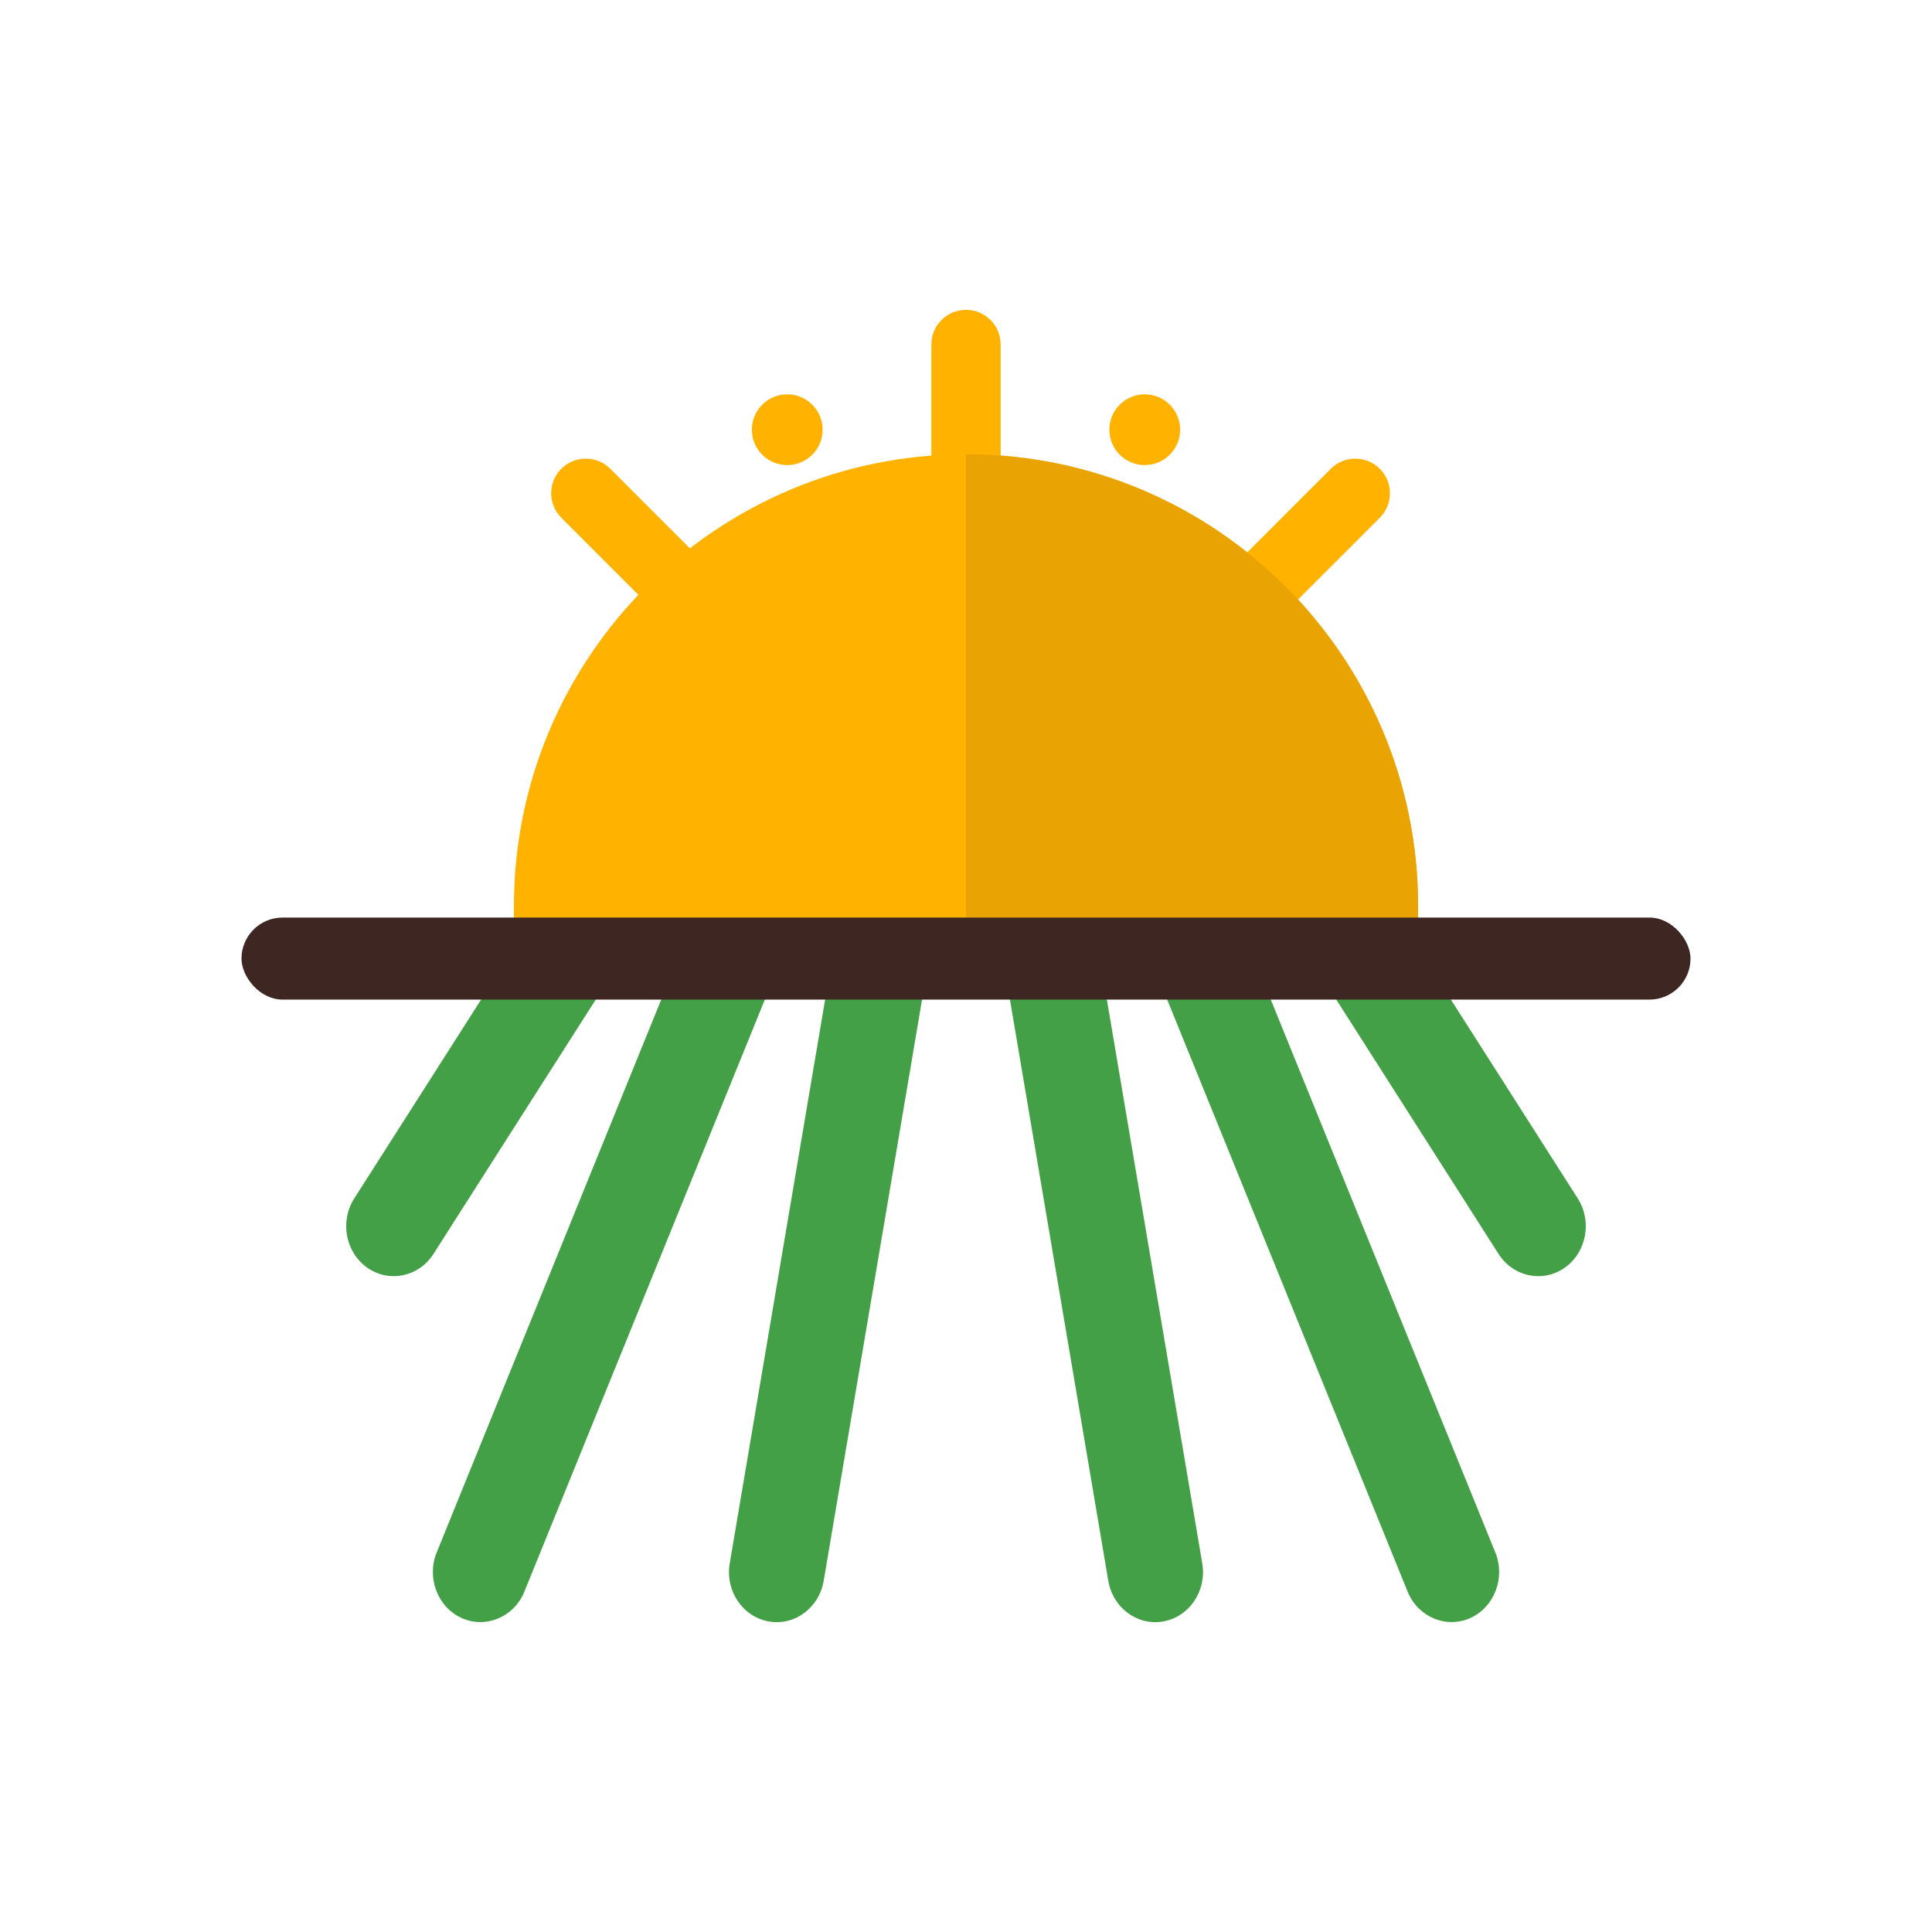 <?xml version="1.0" encoding="UTF-8"?>
<!DOCTYPE svg PUBLIC "-//W3C//DTD SVG 1.1//EN" "http://www.w3.org/Graphics/SVG/1.1/DTD/svg11.dtd">
<!-- Creator: CorelDRAW -->
<svg xmlns="http://www.w3.org/2000/svg" xml:space="preserve" width="2048px" height="2048px" style="shape-rendering:geometricPrecision; text-rendering:geometricPrecision; image-rendering:optimizeQuality; fill-rule:evenodd; clip-rule:evenodd"
viewBox="0 0 2048 2048"
 xmlns:xlink="http://www.w3.org/1999/xlink">
 <defs>
  <style type="text/css">
   <![CDATA[
    .fil5 {fill:none}
    .fil4 {fill:#3E2723}
    .fil0 {fill:#43A047}
    .fil1 {fill:#FFB300}
    .fil3 {fill:#E9A403;fill-rule:nonzero}
    .fil2 {fill:#FFB300;fill-rule:nonzero}
   ]]>
  </style>
 </defs>
 <g id="Layer_x0020_1">
  <g id="_458650752">
   <g>
    <g>
     <g>
      <path id="_458652288" class="fil0" d="M687.612 971.645l-228.202 357.664c-15.479,24.261 -46.924,30.77 -70.052,14.531 -23.127,-16.238 -29.33,-49.17 -13.859,-73.42l190.628 -298.775 121.486 0z"/>
      <g>
       <path id="_458652192" class="fil0" d="M846.475 971.645l-290.644 715.617c-10.878,26.783 -40.711,39.389 -66.265,27.993 -25.555,-11.399 -37.585,-42.683 -26.705,-69.47l273.797 -674.141 109.815 0z"/>
       <path id="_458651904" class="fil0" d="M992.287 971.645l-119.134 704.045c-4.872,28.792 -31.011,48.092 -58.512,43.061 -27.51,-5.033 -45.996,-32.545 -41.115,-61.394l116.033 -685.712 102.729 0z"/>
      </g>
     </g>
     <g>
      <path id="_458652120" class="fil0" d="M1360.39 971.645l228.202 357.664c15.479,24.261 46.924,30.77 70.052,14.531 23.127,-16.238 29.33,-49.17 13.859,-73.42l-190.628 -298.775 -121.486 0z"/>
      <g>
       <path id="_458650968" class="fil0" d="M1201.53 971.645l290.644 715.617c10.878,26.783 40.711,39.389 66.265,27.993 25.555,-11.399 37.585,-42.683 26.705,-69.47l-273.797 -674.141 -109.815 0z"/>
       <path id="_458650920" class="fil0" d="M1055.71 971.645l119.134 704.045c4.872,28.792 31.011,48.092 58.512,43.061 27.51,-5.033 45.996,-32.545 41.115,-61.394l-116.033 -685.712 -102.729 0z"/>
      </g>
     </g>
    </g>
    <g>
     <path id="_458651568" class="fil1" d="M1060.73 365.175l0 141.22c0,20.277 -16.446,36.723 -36.724,36.723 -20.277,0 -36.723,-16.446 -36.723,-36.723l0 -141.22c0,-20.277 16.446,-36.723 36.723,-36.723 20.278,0 36.724,16.446 36.724,36.723z"/>
     <path id="_458650872" class="fil1" d="M1462.63 548.842l-99.856 99.856c-14.336,14.337 -37.594,14.337 -51.931,0 -14.336,-14.335 -14.336,-37.593 0,-51.93l99.858 -99.856c14.336,-14.337 37.593,-14.337 51.93,0 14.337,14.336 14.337,37.593 0,51.93z"/>
     <path id="_458650392" class="fil1" d="M646.93 496.913l99.858 99.856c14.336,14.336 14.336,37.594 0,51.93 -14.336,14.337 -37.594,14.337 -51.931,0l-99.856 -99.856c-14.337,-14.336 -14.337,-37.593 0,-51.93 14.336,-14.337 37.593,-14.337 51.93,0z"/>
     <circle id="_458650800" class="fil1" cx="834.514" cy="455.504" r="37.505"/>
     <circle id="_458650176" class="fil1" cx="1213.49" cy="455.504" r="37.505"/>
     <path id="_458650728" class="fil2" d="M1024 985.286l-454.768 0 -24.483 0 0 -24.483c0,-132.338 53.643,-252.151 140.372,-338.88 86.728,-86.728 206.542,-140.372 338.88,-140.372 132.338,0 252.151,53.643 338.881,140.372 86.728,86.728 140.372,206.542 140.372,338.88l0 24.483 -24.483 0 -454.77 0z"/>
     <path id="_458650248" class="fil3" d="M1024 481.551c132.338,0 252.151,53.643 338.881,140.372 86.728,86.728 140.372,206.542 140.372,338.881l0 24.482 -24.483 0 -454.77 0 0 -503.735z"/>
    </g>
   </g>
   <rect id="_458650536" class="fil4" x="255.999" y="972.665" width="1536" height="86.944" rx="43.472" ry="43.472"/>
  </g>
 </g>
 <rect class="fil5" width="2048" height="2048"/>
</svg>
